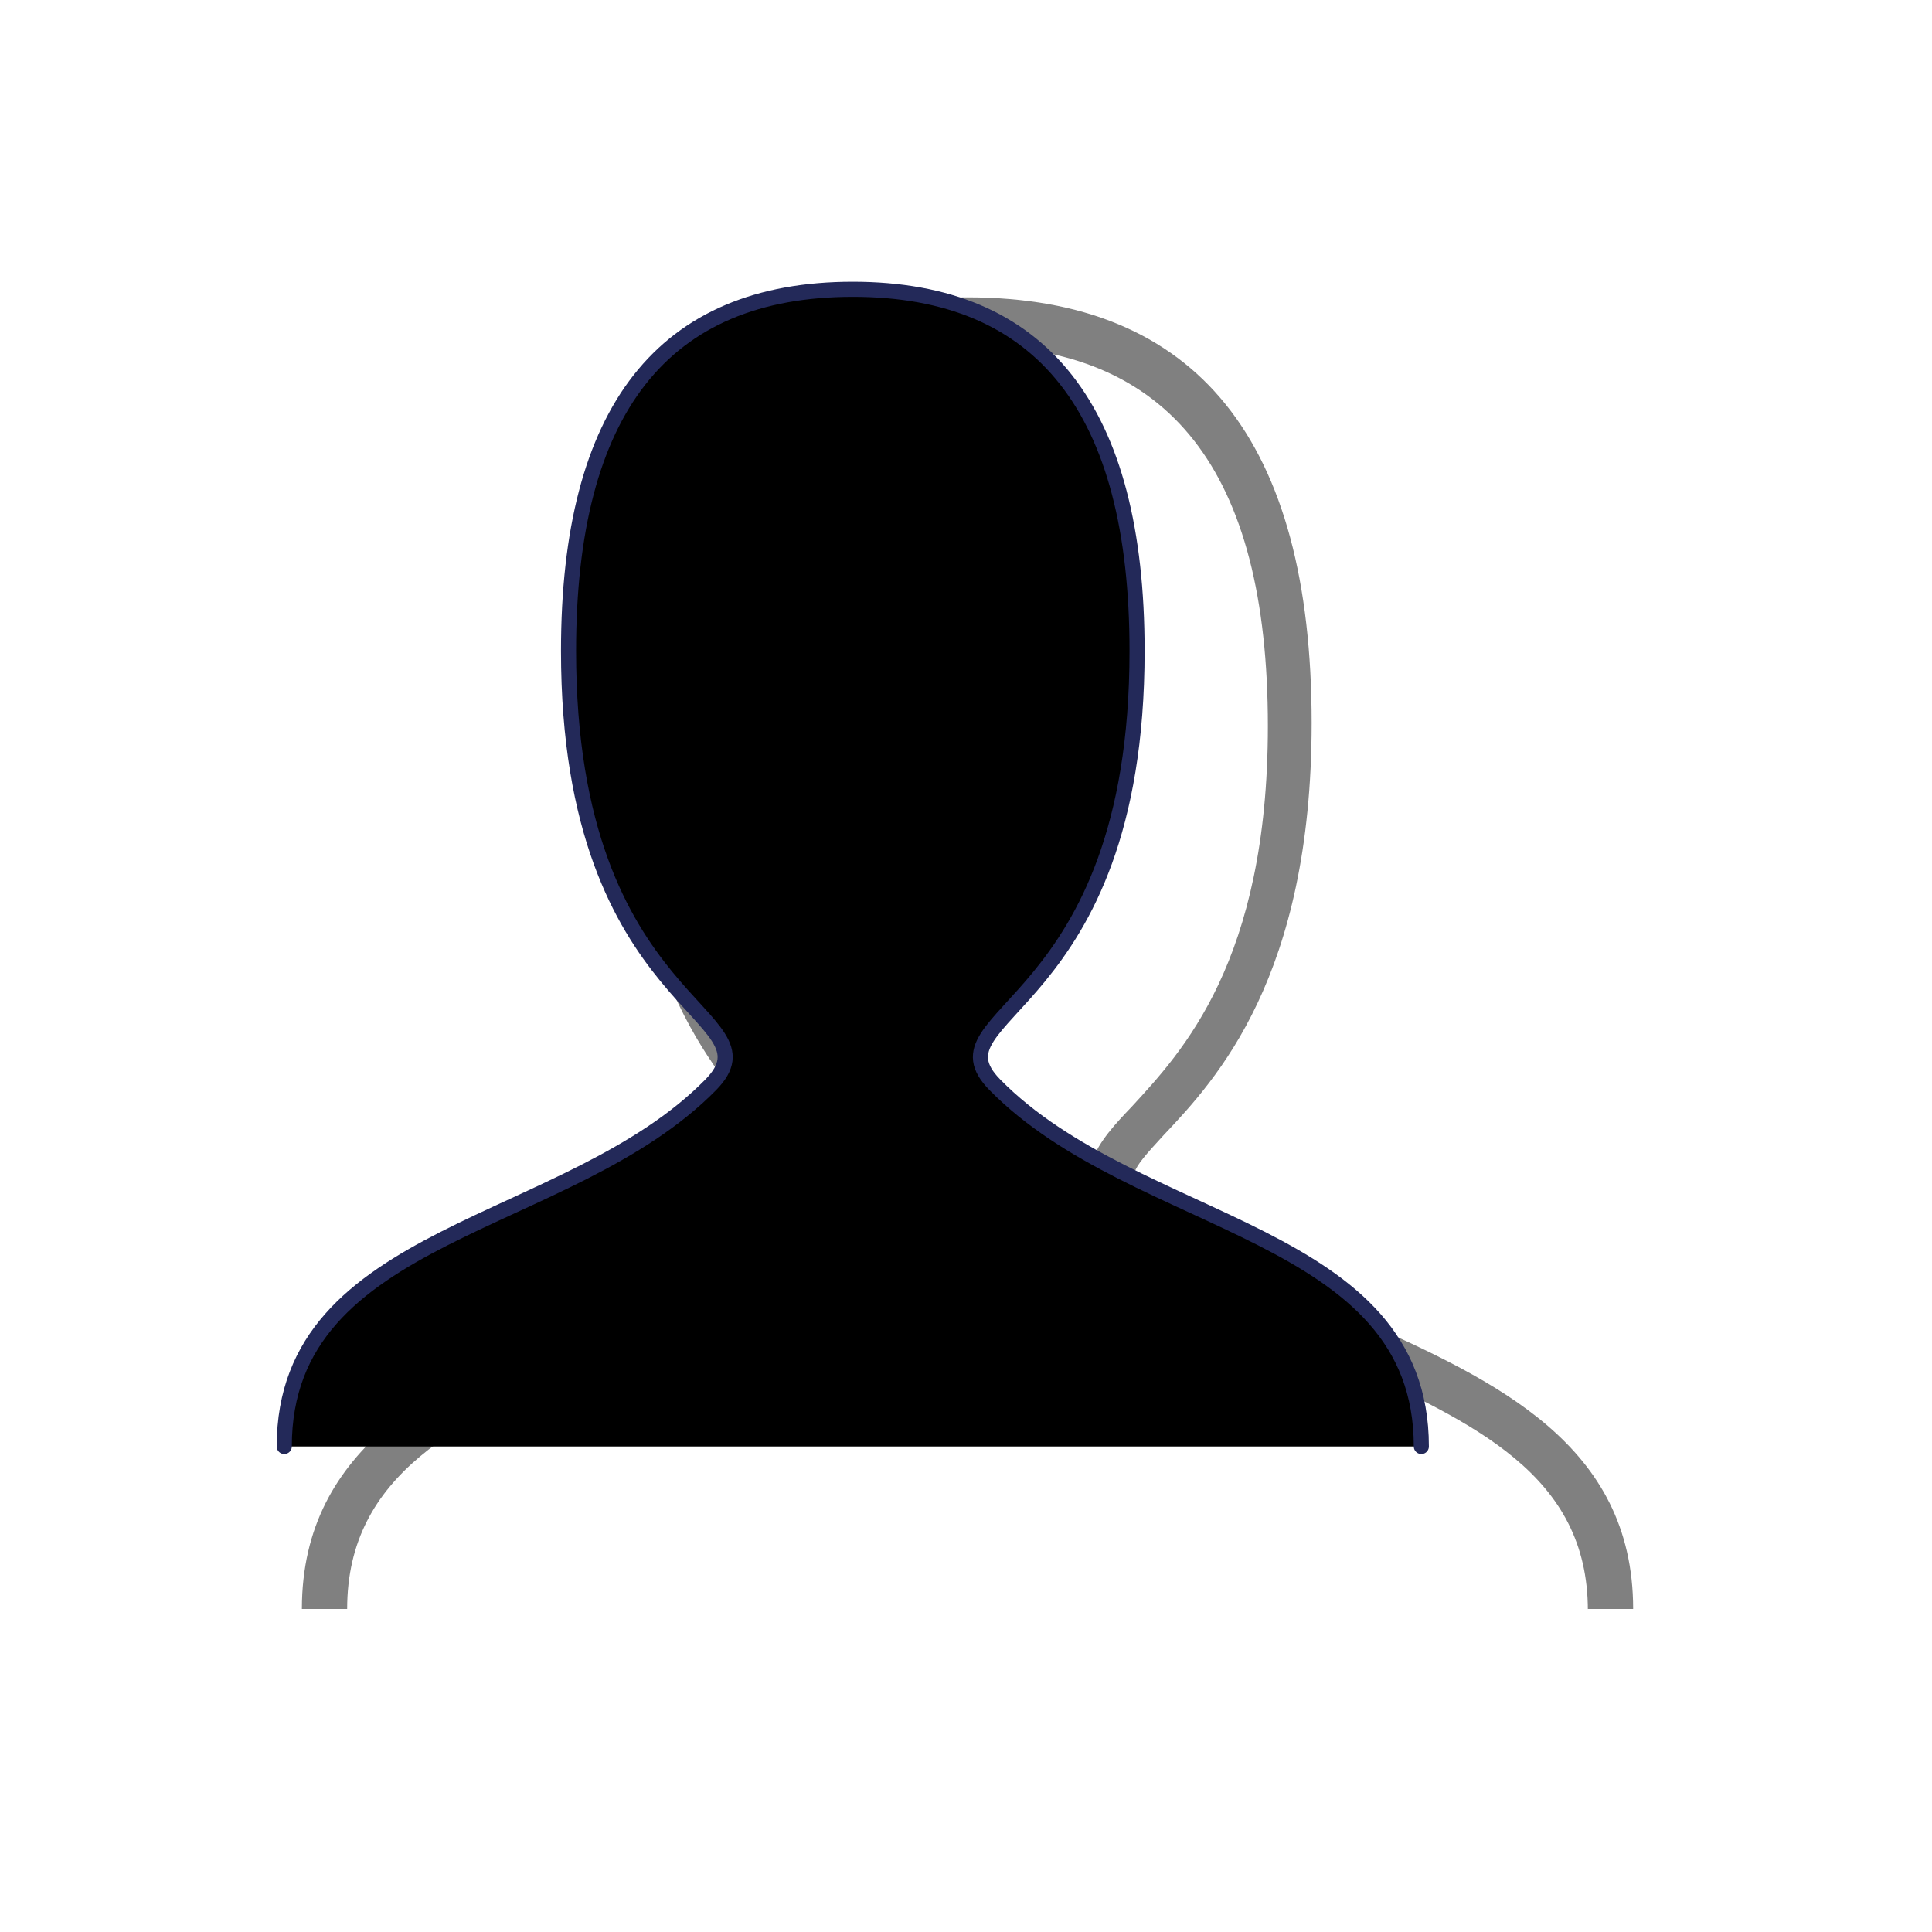 <?xml version="1.0" encoding="utf-8"?>
<svg version="1.1" xmlns="http://www.w3.org/2000/svg" xmlns:xlink="http://www.w3.org/1999/xlink" x="0px" y="0px"
	 viewBox="0 0 128 128" style="enable-background:new 0 0 128 128;" xml:space="preserve">
<rect x="0" y="0" width="128" height="128" fill="#808080" stroke="none"/>
<style type="text/css">
	.st0{display:none;}
	.st1{fill:#FFFFFF;}
</style>
<g id="Layer_2" class="st0">
</g>
<g id="Layer_1">
	<g id="person">
		<path class="st1" d="M0,0v128h128V0H0z M105.2,106.7c0-9-7.5-12.4-16.2-16.4c-5.5-2.5-11.1-5-15.3-9.2c-3.1-3.1-0.9-5.5,1.3-7.8
			c3.3-3.6,9-9.6,9-25.2c0-16.9-6.5-25.2-19.8-25.2S44.2,31.1,44.2,48c0,15.6,5.6,21.6,9,25.2c2.2,2.3,4.4,4.7,1.3,7.8
			c-4.2,4.2-9.9,6.8-15.3,9.2c-8.7,3.9-16.2,7.4-16.2,16.4h-3c0-10.9,9.2-15.1,18-19.1c5.2-2.4,10.6-4.8,14.4-8.6
			c1-1,1.1-1.1-1.3-3.7c-3.4-3.7-9.8-10.5-9.8-27.3c0-18.7,7.7-28.2,22.8-28.2c15.2,0,22.8,9.5,22.8,28.2c0,16.8-6.3,23.6-9.8,27.3
			c-2.4,2.6-2.3,2.7-1.3,3.7c3.8,3.8,9.2,6.3,14.4,8.6c8.9,4,18,8.2,18,19.1H105.2z"/>
	</g>
</g>
<path d="M18.833 95.833C18.833 81.458 37.667 81.458 47.083 71.875C51.792 67.083 37.667 67.083 37.667 43.125C37.667 27.154 43.943 19.166 56.5 19.166C69.057 19.166 75.333 27.154 75.333 43.125C75.333 67.083 61.208 67.083 65.917 71.875C75.333 81.458 94.167 81.458 94.167 95.833" stroke="#232959" stroke-linecap="round"/>
</svg>
